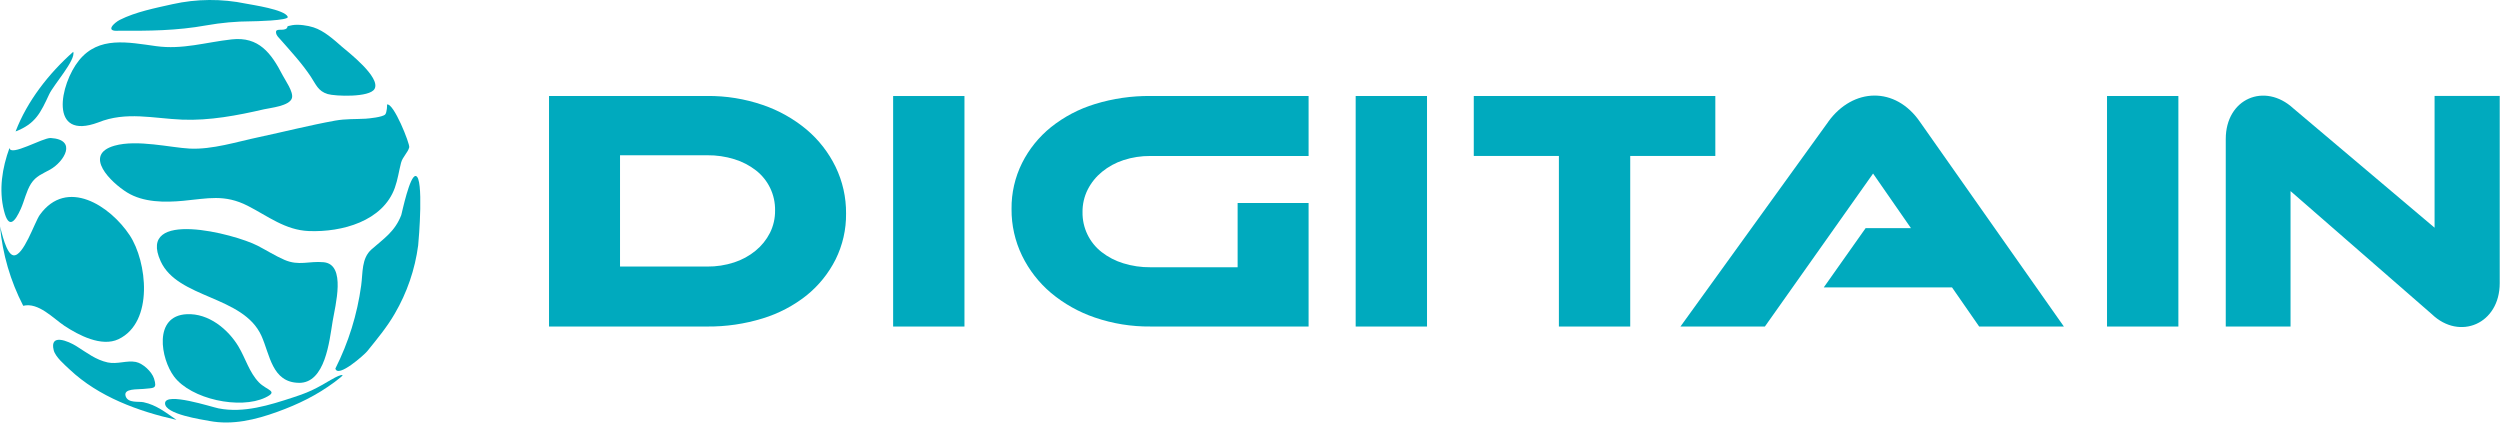 <?xml version="1.0" encoding="UTF-8" standalone="no"?><!DOCTYPE svg PUBLIC "-//W3C//DTD SVG 1.1//EN" "http://www.w3.org/Graphics/SVG/1.1/DTD/svg11.dtd"><svg width="100%" height="100%" viewBox="0 0 1613 273" version="1.1" xmlns="http://www.w3.org/2000/svg" xmlns:xlink="http://www.w3.org/1999/xlink" xml:space="preserve" xmlns:serif="http://www.serif.com/" style="fill-rule:evenodd;clip-rule:evenodd;stroke-linejoin:round;stroke-miterlimit:2;"><rect x="874.68" y="61.942" width="46.03" height="148.74" style="fill:#00aabe;"/><path d="M1106.73,61.942l-155.85,-0l0,38.68l54.92,-0l0,110.06l46.02,-0l0,-110.06l54.91,-0l0,-38.68Z" style="fill:#00aabe;fill-rule:nonzero;"/><rect x="1359.45" y="61.942" width="46.04" height="148.74" style="fill:#00aabe;"/><path d="M1570.79,61.912l0,85l-91.15,-77c-18.43,-16.92 -43.58,-6.4 -43.58,19.78l0,121l41.8,-0l0,-87.39l91.16,79.41c17.93,17.2 43.8,6.3 43.8,-20l0,-120.8l-42.03,-0Z" style="fill:#00aabe;fill-rule:nonzero;"/><path d="M520.44,83.622c-8.392,-7.009 -18.007,-12.406 -28.36,-15.92c-11.517,-3.936 -23.619,-5.89 -35.79,-5.78l-102.06,-0l0,148.75l102.06,-0c12.128,0.108 24.2,-1.656 35.79,-5.23c10.302,-3.139 19.923,-8.187 28.36,-14.88c7.793,-6.302 14.158,-14.191 18.67,-23.14c4.572,-9.215 6.893,-19.385 6.77,-29.67c0.094,-10.431 -2.223,-20.743 -6.77,-30.13c-4.483,-9.214 -10.843,-17.389 -18.67,-24m-23.69,66.68c-2.247,4.414 -5.39,8.311 -9.23,11.44c-4.113,3.381 -8.83,5.953 -13.9,7.58c-5.594,1.819 -11.447,2.717 -17.33,2.66l-56.25,-0l-0,-71.81l56.25,-0c5.951,-0.064 11.875,0.8 17.56,2.56c5.031,1.543 9.741,3.986 13.9,7.21c7.932,6.178 12.505,15.747 12.33,25.8c0.072,5.049 -1.07,10.043 -3.33,14.56" style="fill:#00aabe;fill-rule:nonzero;"/><path d="M1179.61,78.562l-95.39,132.13l54.47,-0l69.82,-98.72l24.44,35.22l-29.25,-0l-27,38.23l82.74,-0l17.53,25.27l54.66,-0l-92.92,-132.13c-15.76,-22.89 -43.1,-22.16 -59.14,-0" style="fill:#00aabe;fill-rule:nonzero;"/><path d="M706.44,67.142c-10.306,3.136 -19.926,8.195 -28.35,14.91c-7.795,6.287 -14.155,14.17 -18.65,23.12c-4.584,9.211 -6.912,19.382 -6.79,29.67c-0.09,10.438 2.234,20.757 6.79,30.15c4.488,9.21 10.847,17.384 18.67,24c8.385,6.996 17.99,12.387 28.33,15.9c11.517,3.938 23.619,5.889 35.79,5.77l102.07,-0l-0,-79.7l-45.79,-0l-0,41.47l-56.26,-0c-5.951,0.06 -11.876,-0.807 -17.56,-2.57c-5.032,-1.541 -9.742,-3.984 -13.9,-7.21c-7.936,-6.173 -12.517,-15.738 -12.35,-25.79c-0.064,-5.051 1.085,-10.045 3.35,-14.56c2.251,-4.417 5.398,-8.317 9.24,-11.45c4.118,-3.356 8.825,-5.917 13.88,-7.55c5.599,-1.813 11.455,-2.712 17.34,-2.66l102.05,-0l-0,-38.71l-102.05,-0c-12.133,-0.109 -24.211,1.649 -35.81,5.21" style="fill:#00aabe;fill-rule:nonzero;"/><rect x="576.25" y="61.952" width="46.02" height="148.73" style="fill:#00aabe;"/><path d="M63.44,78.972c18,-7.25 35.5,-2.53 54.1,-1.78c17.56,0.74 35.8,-2.73 52.82,-6.68c4,-0.93 16.53,-2.09 18,-7.25c1.11,-3.92 -4.28,-11.39 -6,-14.71c-7.34,-14.23 -15.34,-25.1 -32.88,-23.14c-16.75,1.86 -31.74,6.71 -48.74,4.36c-18.24,-2.5 -36.95,-6.61 -49.72,9.12c-12.4,15.3 -19.75,52.11 12.41,40.08" style="fill:#00aabe;fill-rule:nonzero;"/><path d="M76.75,19.812c19.36,0.15 37.23,-0 56.33,-3.44c9.593,-1.707 19.316,-2.584 29.06,-2.62c1.47,-0 24.44,-0.43 23.53,-2.89c-1.78,-4.7 -23.1,-7.73 -27,-8.52c-15.613,-3.233 -31.735,-3.117 -47.3,0.34c-11,2.47 -23.93,5 -34.08,10.15c-3.63,1.85 -10,7.77 -0.51,7" style="fill:#00aabe;fill-rule:nonzero;"/><path d="M184.94,18.302c-2.38,2 -7.23,-0.51 -6.84,2.76c0.22,1.87 1.46,2.86 2.66,4.23c6.85,7.8 14.14,15.66 19.84,24.28c3.24,4.89 4.65,9.27 10.84,11.12c4.68,1.41 27.06,2.34 30.22,-3.33c4.15,-7.49 -17.31,-24 -21.21,-27.36c-5.34,-4.67 -11.29,-10.1 -18.16,-12.34c-3.73,-1.23 -9.7,-2.11 -13.62,-1.44c-4.87,0.84 -2.53,1 -3.73,2.08" style="fill:#00aabe;fill-rule:nonzero;"/><path d="M235.92,76.582c-6.72,0.39 -12.77,-0 -19.73,1.25c-16.52,3 -32.81,7.16 -49.22,10.66c-14.24,3 -29.92,8.08 -44.54,7.38c-12.27,-0.6 -33.91,-6 -48.52,-1.88c-20.7,5.87 -2.26,23.81 8.12,30.2c10.53,6.48 24.28,6.47 36.23,5.36c15.76,-1.47 26.55,-4.4 41.57,3.23c13,6.63 24.21,15.7 39.46,16.29c21.37,0.84 47.76,-6.39 55.45,-27.9c1.9,-5.28 2.62,-10.73 4,-16.09c1,-3.88 4.49,-6.7 5.3,-10.07c0.5,-2.1 -10.11,-29 -14.37,-27.55c0.23,-0.08 -0,5.17 -1.15,6.39c-1.6,1.71 -10.47,2.61 -12.64,2.73" style="fill:#00aabe;fill-rule:nonzero;"/><path d="M192.85,247.022c17,0.21 19.66,-26.91 21.75,-39.65c1.63,-10.05 9,-36.84 -5.83,-38.19c-9.5,-0.88 -15.89,2.53 -25.24,-1.52c-5.9,-2.56 -11.58,-6.16 -17.3,-9.12c-15.08,-7.79 -78.08,-23.92 -62.58,10c11,24.2 53.19,22.11 65,48.07c5.52,12.19 6.78,30.15 24.2,30.39" style="fill:#00aabe;fill-rule:nonzero;"/><path d="M153.9,223.632c-6.77,-11.3 -19.33,-21.59 -33.37,-20.91c-21.75,1 -16.82,28.75 -8.26,40.19c11,14.72 42.66,21.38 58.91,13.61c8.91,-4.27 0.93,-4.54 -4.19,-9.87c-6.21,-6.46 -8.58,-15.49 -13.09,-23" style="fill:#00aabe;fill-rule:nonzero;"/><path d="M81.09,255.722c-1.8,-5.26 7.78,-4.35 11.43,-4.78c6.48,-0.79 9.09,0.4 6.86,-6.69c-1.42,-4.46 -7.19,-9.85 -11.78,-10.73c-5.77,-1.12 -11.92,1.63 -18.09,0.33c-7.72,-1.67 -13.55,-6.33 -20.09,-10.43c-5.35,-3.37 -17.54,-8.54 -14.78,2.51c1.1,4.43 7.22,9.55 10.3,12.46c18.63,17.61 44.34,27 68.91,32.5c-6.88,-4.72 -12.93,-9.62 -21.25,-11.38c-3.12,-0.66 -9.94,0.74 -11.51,-3.79" style="fill:#00aabe;fill-rule:nonzero;"/><path d="M31.74,60.822c2.83,-6.1 17.32,-22.19 15.51,-27.39c-15.69,13.89 -29.7,31.75 -37.2,51.39c12.91,-5 16.09,-12 21.69,-24" style="fill:#00aabe;fill-rule:nonzero;"/><path d="M268.26,113.532c-3.85,-0.5 -8.77,23.16 -9.36,25.23c-4.13,10.68 -11.25,15.15 -19.15,22.1c-6.64,5.85 -5.56,15.12 -6.72,23.34c-2.542,18.662 -8.169,36.773 -16.65,53.59c1.59,6.4 18.78,-9 20.47,-11.1c6.29,-7.76 12.83,-15.62 17.83,-24.29c7.922,-13.548 13.063,-28.542 15.12,-44.1c0.41,-3.48 3.7,-44.06 -1.54,-44.73" style="fill:#00aabe;fill-rule:nonzero;"/><path d="M213.74,244.932c-9.56,5.62 -13.47,7.82 -24.52,11.44c-15.4,5.05 -32,10.32 -48.24,7.11c-4.47,-0.88 -34.38,-10.78 -34.49,-3.28c-0.11,7.07 23.78,10.48 28.65,11.41c14.9,2.82 29.72,-0.8 43.77,-5.88c13.53,-4.9 25.46,-10.7 37,-19.27c2.88,-2.17 5.45,-4.21 5.11,-4.38c-1,-0.51 -4.08,1 -7.23,2.85" style="fill:#00aabe;fill-rule:nonzero;"/><path d="M76.44,218.852c23,-10.94 18.44,-50.16 7.22,-67.09c-12.64,-19.06 -40.58,-37.27 -58,-13.1c-3.31,4.61 -10.55,27 -17,26.07c-4.59,-0.68 -7.61,-15 -8.66,-18.7c1.642,17.895 6.729,35.305 14.98,51.27c9.8,-2.44 19.46,8.19 26.62,12.94c9.1,6 23.92,13.8 34.85,8.61" style="fill:#00aabe;fill-rule:nonzero;"/><path d="M13.44,134.712c2.3,-5.13 3.51,-11.38 6.56,-16.18c3.21,-5 7.26,-6.28 12.34,-9.12c9.09,-5.13 17.75,-19.29 0.4,-20.37c-5,-0.32 -26.27,12.3 -26.6,6.35c-4.74,13 -7,27 -3.56,40.61c3.11,12.44 7.24,6.72 10.86,-1.29" style="fill:#00aabe;fill-rule:nonzero;"/></svg>